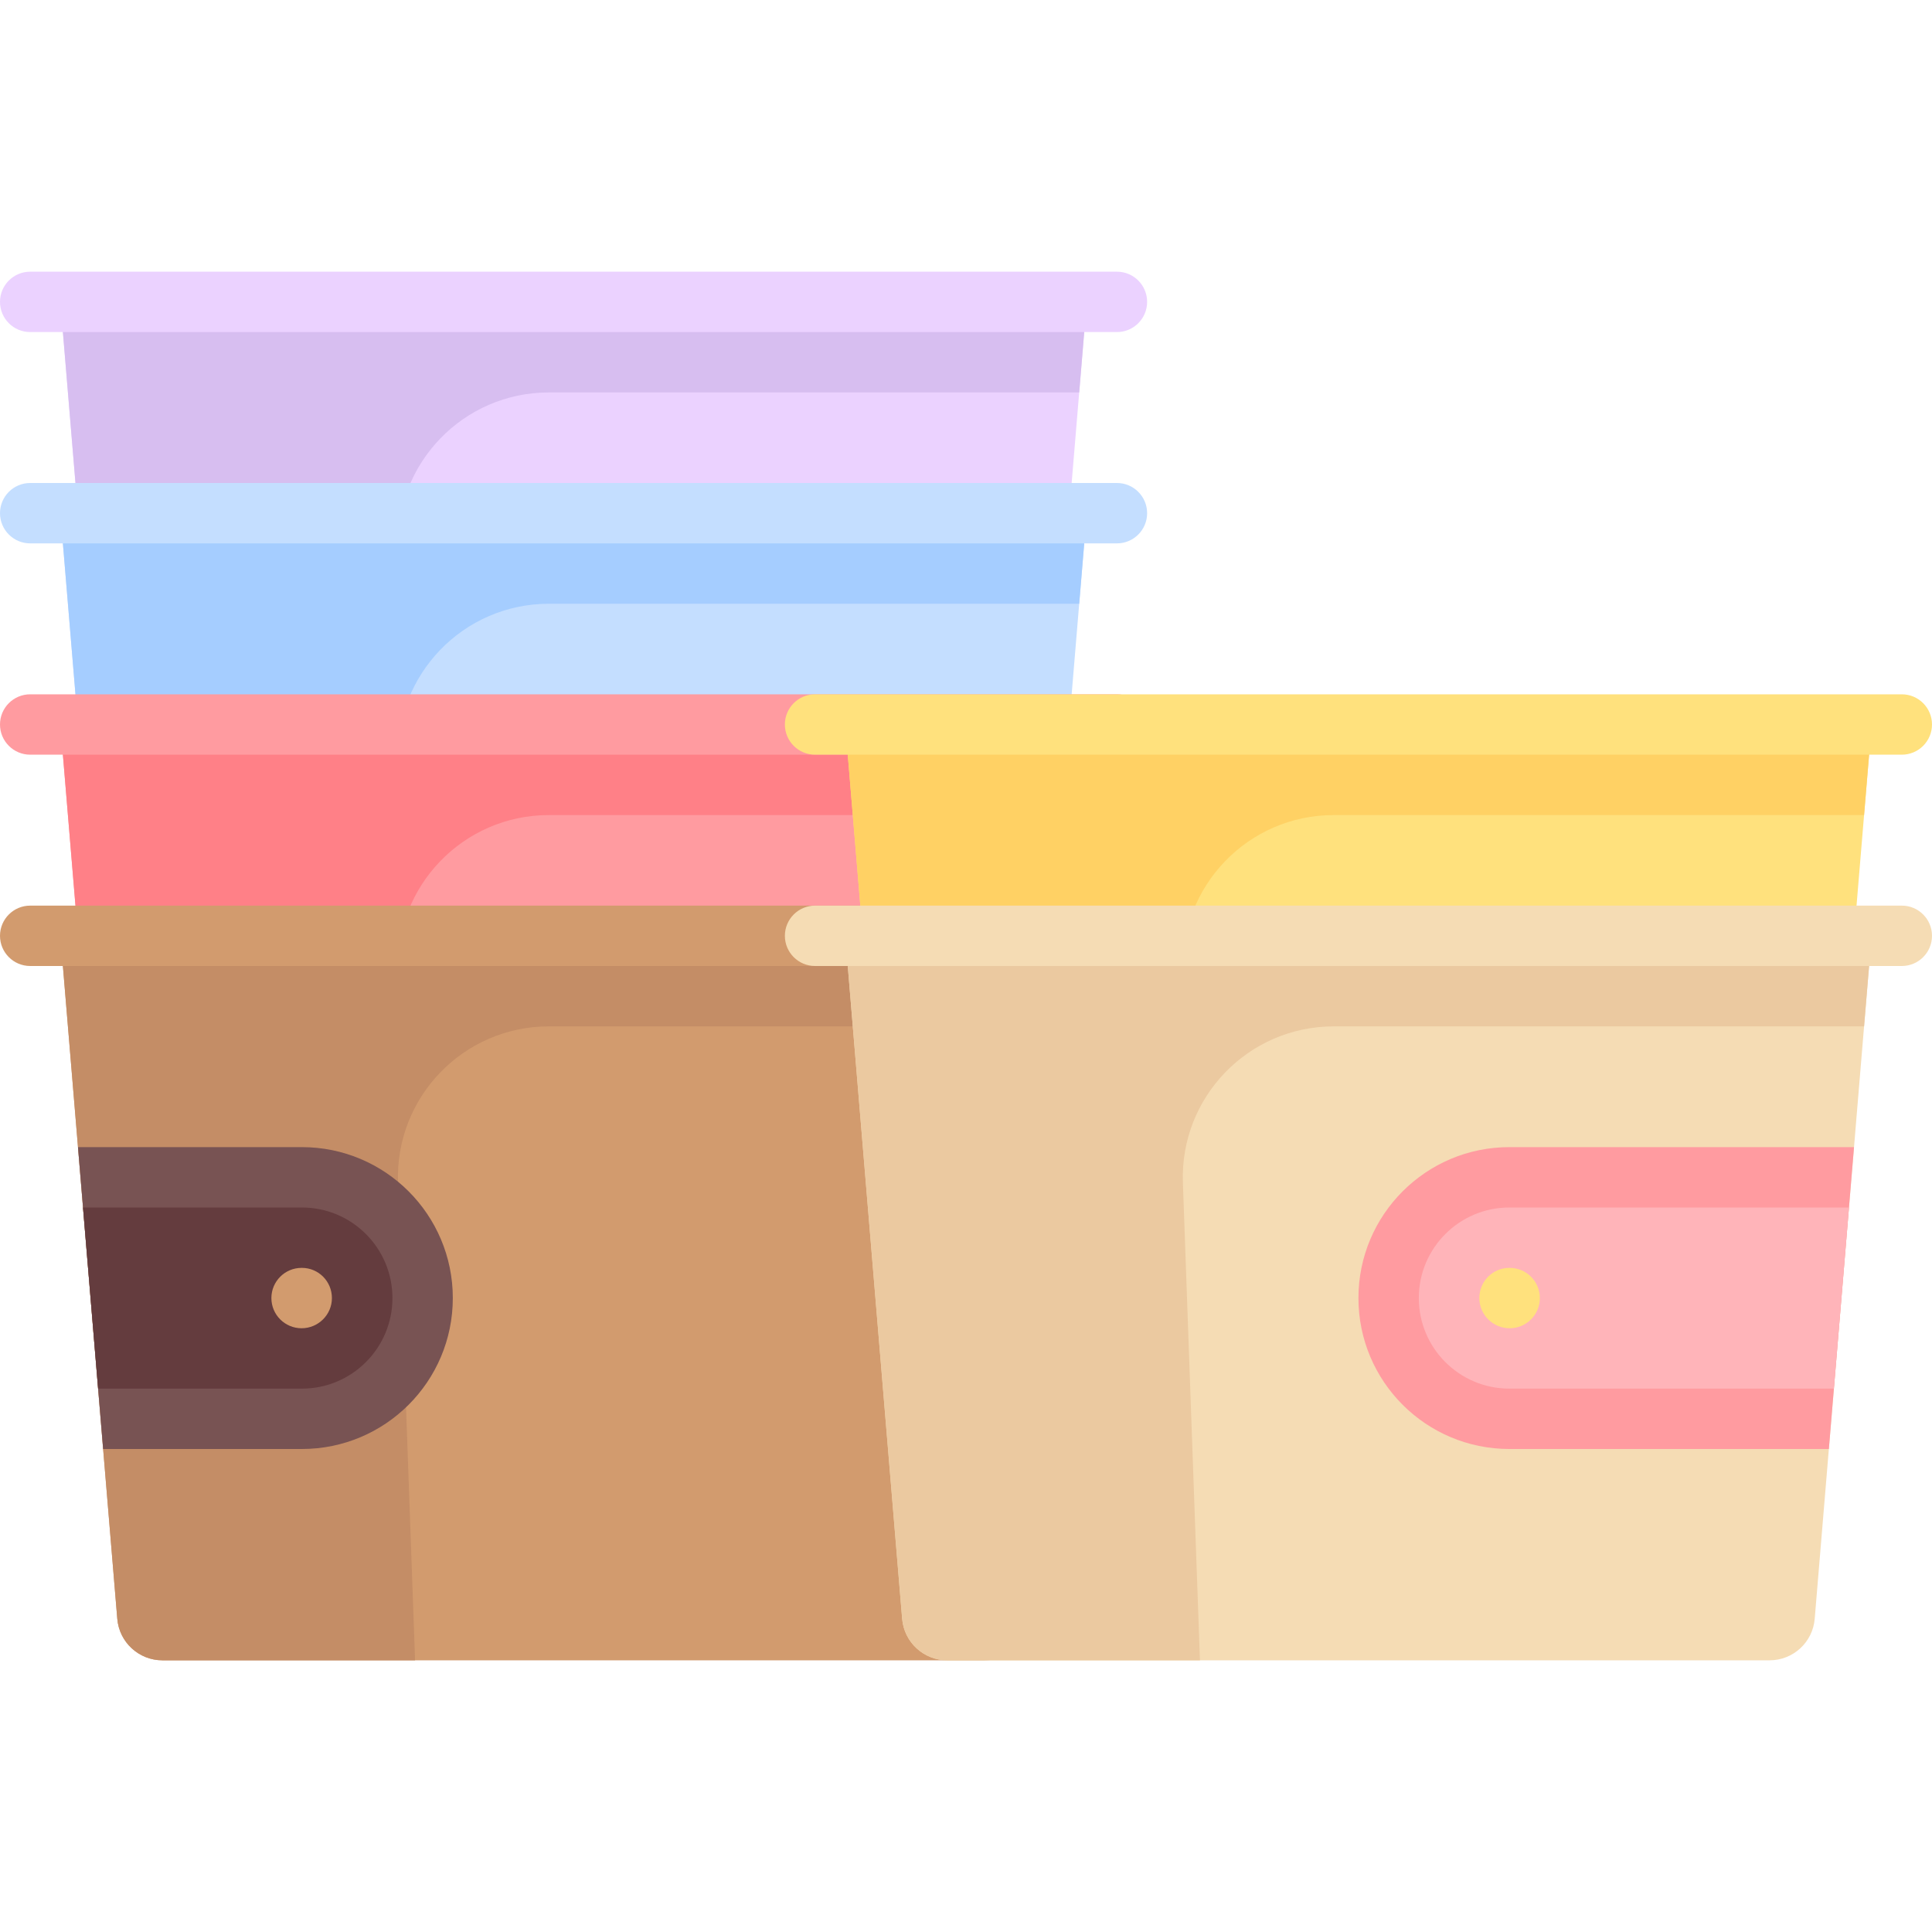 <svg height="512pt" viewBox="0 -72 512 512" width="512pt" xmlns="http://www.w3.org/2000/svg"><path d="m16 8 15.082 180.996c.52 6.219 5.719 11.004 11.961 11.004h217.918c6.238 0 11.438-4.785 11.957-11.004l15.082-180.996zm0 0" fill="#ebd2ff"/><path d="m145.453 32h140.547l2-24h-272l15.082 180.996c.52 6.219 5.719 11.004 11.961 11.004h66.957l-4.52-126.57c-.809-22.641 17.324-41.43 39.973-41.43zm0 0" fill="#d7bef0"/><path d="m296 16h-288c-4.418 0-8-3.582-8-8s3.582-8 8-8h288c4.418 0 8 3.582 8 8s-3.582 8-8 8zm0 0" fill="#ebd2ff"/><path d="m16 64 15.082 180.996c.52 6.219 5.719 11.004 11.961 11.004h217.918c6.238 0 11.438-4.785 11.957-11.004l15.082-180.996zm0 0" fill="#c4deff"/><path d="m145.453 88h140.547l2-24h-272l15.082 180.996c.52 6.219 5.719 11.004 11.961 11.004h66.957l-4.52-126.57c-.809-22.641 17.324-41.43 39.973-41.43zm0 0" fill="#a5cdff"/><path d="m296 72h-288c-4.418 0-8-3.582-8-8s3.582-8 8-8h288c4.418 0 8 3.582 8 8s-3.582 8-8 8zm0 0" fill="#c4deff"/><path d="m16 120 15.082 180.996c.52 6.219 5.719 11.004 11.961 11.004h217.918c6.238 0 11.438-4.785 11.957-11.004l15.082-180.996zm0 0" fill="#ff9ba0"/><path d="m145.453 144h140.547l2-24h-272l15.082 180.996c.52 6.219 5.719 11.004 11.961 11.004h66.957l-4.52-126.57c-.809-22.641 17.324-41.43 39.973-41.43zm0 0" fill="#ff8087"/><path d="m296 128h-288c-4.418 0-8-3.582-8-8s3.582-8 8-8h288c4.418 0 8 3.582 8 8s-3.582 8-8 8zm0 0" fill="#ff9ba0"/><path d="m16 176 15.082 180.996c.52 6.219 5.719 11.004 11.961 11.004h217.918c6.238 0 11.438-4.785 11.957-11.004l15.082-180.996zm0 0" fill="#d29b6e"/><path d="m145.453 200h140.547l2-24h-272l15.082 180.996c.52 6.219 5.719 11.004 11.961 11.004h66.957l-4.52-126.57c-.809-22.641 17.324-41.43 39.973-41.43zm0 0" fill="#c48d66"/><path d="m20.668 232h59.332c22.09 0 40 17.91 40 40s-17.91 40-40 40h-52.668zm0 0" fill="#785353"/><path d="m26 296-4-48h58c13.254 0 24 10.746 24 24s-10.746 24-24 24zm0 0" fill="#643c3e"/><path d="m79.922 280c4.422 0 8.039-3.582 8.039-8s-3.539-8-7.961-8h-.078c-4.422 0-8 3.582-8 8s3.578 8 8 8zm0 0" fill="#d29b6e"/><path d="m8 184h288c4.418 0 8-3.582 8-8s-3.582-8-8-8h-288c-4.418 0-8 3.582-8 8s3.582 8 8 8zm0 0" fill="#d29b6e"/><path d="m224 120 15.082 180.996c.52 6.219 5.719 11.004 11.961 11.004h217.918c6.238 0 11.438-4.785 11.957-11.004l15.082-180.996zm0 0" fill="#ffe17d"/><path d="m353.453 144h140.547l2-24h-272l15.082 180.996c.52 6.219 5.719 11.004 11.961 11.004h66.957l-4.52-126.57c-.809-22.641 17.324-41.43 39.973-41.43zm0 0" fill="#ffd164"/><path d="m504 128h-288c-4.418 0-8-3.582-8-8s3.582-8 8-8h288c4.418 0 8 3.582 8 8s-3.582 8-8 8zm0 0" fill="#ffe17d"/><path d="m224 176 15.082 180.996c.52 6.219 5.719 11.004 11.961 11.004h217.918c6.238 0 11.438-4.785 11.957-11.004l15.082-180.996zm0 0" fill="#f5dcb4"/><path d="m491.332 232h-91.332c-22.09 0-40 17.91-40 40s17.91 40 40 40h84.668zm0 0" fill="#ff9ba0"/><path d="m486 296 4-48h-90c-13.254 0-24 10.746-24 24s10.746 24 24 24zm0 0" fill="#ffb4b9"/><path d="m400.078 280c-4.422 0-8.039-3.582-8.039-8s3.539-8 7.961-8h.078c4.422 0 8 3.582 8 8s-3.578 8-8 8zm0 0" fill="#ffe17d"/><path d="m353.453 200h140.547l2-24h-272l15.082 180.996c.52 6.219 5.719 11.004 11.961 11.004h66.957l-4.52-126.57c-.809-22.641 17.324-41.43 39.973-41.43zm0 0" fill="#ebc9a0"/><path d="m504 184h-288c-4.418 0-8-3.582-8-8s3.582-8 8-8h288c4.418 0 8 3.582 8 8s-3.582 8-8 8zm0 0" fill="#f5dcb4"/></svg>